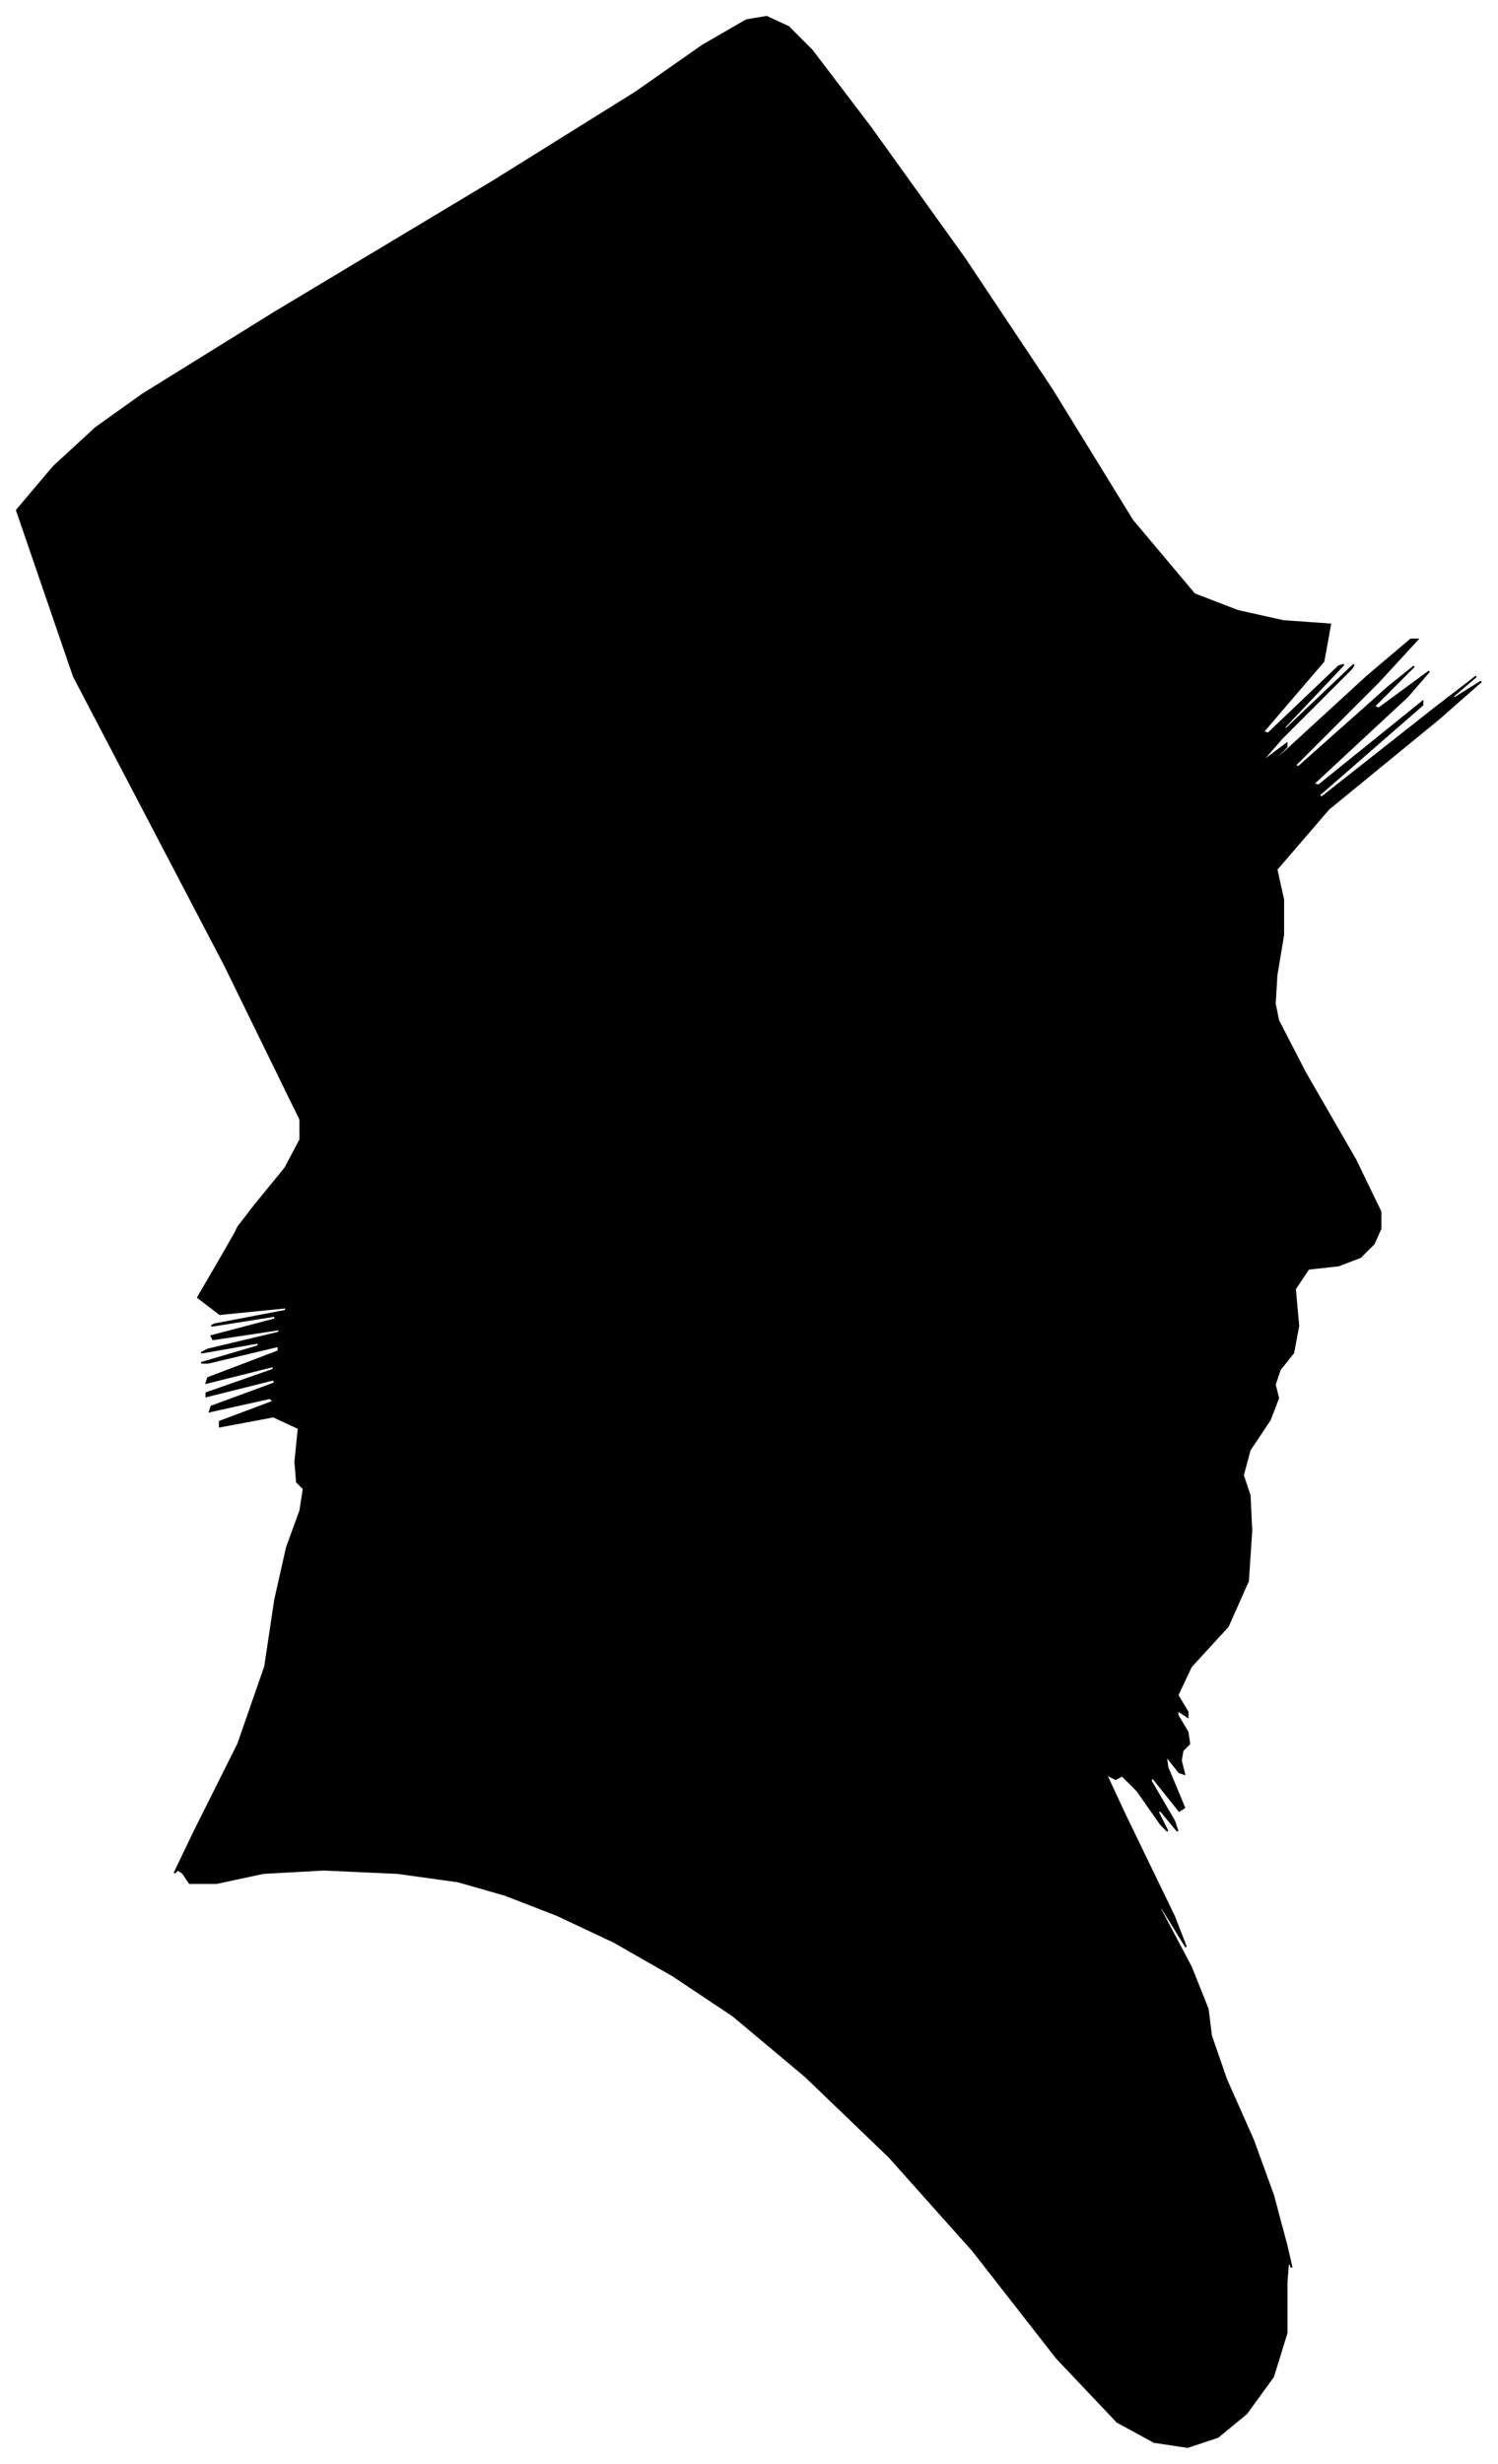 <?xml version="1.0" encoding="UTF-8"?>
<svg xmlns="http://www.w3.org/2000/svg" viewBox="291.00 269.00 893.00 1468.00">
  <path d="M 443.00 987.00 L 461.00 965.00 L 470.00 948.00 L 470.00 936.00 L 425.00 844.00 L 335.00 672.00 L 301.00 573.00 L 323.00 547.00 L 348.00 524.00 L 376.00 504.00 L 455.00 455.00 L 585.00 377.00 L 670.00 324.00 L 710.00 296.00 L 736.00 281.00 L 748.00 279.00 L 761.00 285.00 L 775.00 299.00 L 810.00 345.00 L 866.00 423.00 L 918.00 501.00 L 966.00 579.00 L 1003.00 623.00 L 1029.00 633.00 L 1056.00 639.00 L 1084.00 641.00 L 1080.00 663.00 L 1044.00 705.00 L 1047.00 706.00 L 1089.00 666.00 L 1092.00 665.00 L 1056.00 703.00 L 1058.00 703.00 L 1098.00 665.00 L 1097.00 667.00 L 1055.00 709.00 L 1042.00 724.00 L 1058.00 712.00 L 1058.00 714.00 L 1042.00 730.00 L 1058.00 716.00 L 1106.00 672.00 L 1132.00 650.00 L 1136.00 650.00 L 1113.00 675.00 L 1063.00 725.00 L 1065.00 726.00 L 1119.00 678.00 L 1134.00 666.00 L 1110.00 690.00 L 1113.00 691.00 L 1143.00 669.00 L 1130.00 684.00 L 1074.00 736.00 L 1077.00 737.00 L 1139.00 687.00 L 1139.00 689.00 L 1077.00 743.00 L 1079.00 744.00 L 1145.00 692.00 L 1171.00 672.00 L 1157.00 684.00 L 1158.00 685.00 L 1174.00 675.00 L 1149.00 697.00 L 1083.00 751.00 L 1052.00 787.00 L 1056.00 805.00 L 1056.00 826.00 L 1052.00 850.00 L 1051.00 867.00 L 1053.00 877.00 L 1069.00 908.00 L 1099.00 960.00 L 1114.00 991.00 L 1114.00 1001.00 L 1110.00 1010.00 L 1102.00 1018.00 L 1089.00 1023.00 L 1071.00 1025.00 L 1063.00 1037.00 L 1065.00 1059.00 L 1062.00 1075.00 L 1054.00 1085.00 L 1051.00 1094.00 L 1053.00 1102.00 L 1048.00 1115.00 L 1036.00 1133.00 L 1032.00 1148.00 L 1036.00 1160.00 L 1037.00 1181.00 L 1035.00 1211.00 L 1023.00 1238.00 L 1001.00 1262.00 L 993.00 1279.00 L 999.00 1289.00 L 999.00 1292.00 L 993.00 1288.00 L 993.00 1291.00 L 999.00 1301.00 L 1000.00 1308.00 L 996.00 1312.00 L 995.00 1318.00 L 997.00 1326.00 L 994.00 1325.00 L 986.00 1315.00 L 987.00 1322.00 L 997.00 1346.00 L 994.00 1348.00 L 978.00 1328.00 L 977.00 1330.00 L 991.00 1354.00 L 993.00 1360.00 L 983.00 1348.00 L 981.00 1348.00 L 987.00 1360.00 L 983.00 1356.00 L 969.00 1336.00 L 960.00 1327.00 L 956.00 1329.00 L 952.00 1327.00 L 948.00 1321.00 L 961.00 1349.00 L 991.00 1411.00 L 998.00 1429.00 L 982.00 1403.00 L 983.00 1407.00 L 1001.00 1441.00 L 1011.00 1466.00 L 1013.00 1482.00 L 1022.00 1508.00 L 1038.00 1544.00 L 1050.00 1577.00 L 1058.00 1607.00 L 1061.00 1620.00 L 1059.00 1616.00 L 1058.00 1629.00 L 1058.00 1659.00 L 1050.00 1685.00 L 1034.00 1707.00 L 1017.00 1721.00 L 999.00 1727.00 L 979.00 1724.00 L 957.00 1712.00 L 921.00 1674.00 L 871.00 1610.00 L 821.00 1554.00 L 771.00 1506.00 L 728.00 1470.00 L 692.00 1446.00 L 657.00 1426.00 L 623.00 1410.00 L 592.00 1398.00 L 564.00 1390.00 L 528.00 1385.00 L 484.00 1383.00 L 448.00 1385.00 L 420.00 1391.00 L 404.00 1391.00 L 400.00 1385.00 L 397.00 1383.00 L 395.00 1385.00 L 407.00 1360.00 L 433.00 1308.00 L 449.00 1262.00 L 455.00 1222.00 L 462.00 1191.00 L 470.00 1169.00 L 472.00 1156.00 L 468.00 1152.00 L 467.00 1140.00 L 469.00 1120.00 L 454.00 1113.00 L 422.00 1119.00 L 422.00 1116.00 L 454.00 1104.00 L 452.00 1102.00 L 416.00 1110.00 L 417.00 1107.00 L 455.00 1093.00 L 454.00 1091.00 L 414.00 1101.00 L 414.00 1099.00 L 454.00 1085.00 L 454.00 1083.00 L 414.00 1093.00 L 415.00 1090.00 L 457.00 1074.00 L 457.00 1071.00 L 415.00 1081.00 L 411.00 1081.00 L 445.00 1071.00 L 445.00 1069.00 L 411.00 1075.00 L 415.00 1073.00 L 457.00 1063.00 L 458.00 1061.00 L 418.00 1067.00 L 417.00 1065.00 L 455.00 1055.00 L 455.00 1053.00 L 417.00 1059.00 L 419.00 1058.00 L 461.00 1050.00 L 462.00 1048.00 L 422.00 1052.00 L 409.00 1042.00 L 423.00 1018.00 L 431.00 1004.00 L 433.00 1000.00 L 443.00 987.00 Z" fill="black" stroke="black" stroke-width="1"/>
</svg>